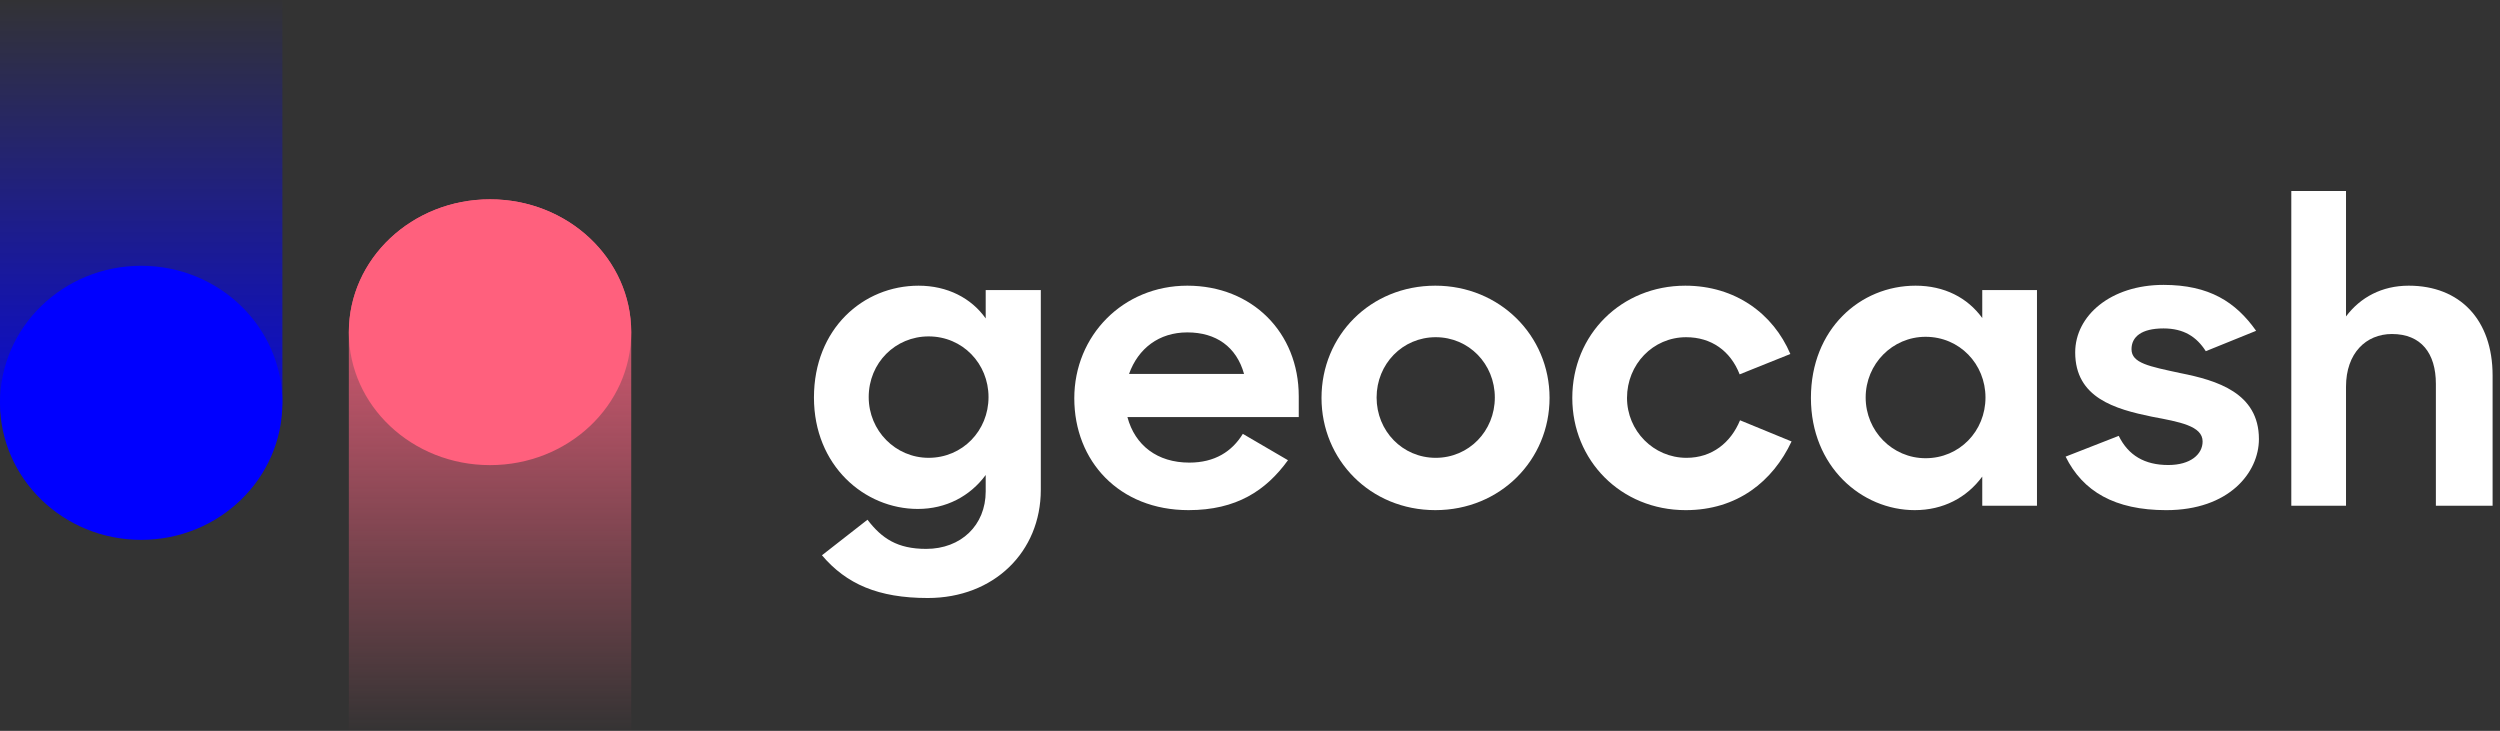 <svg width="301" height="88" viewBox="0 0 301 88" fill="none" xmlns="http://www.w3.org/2000/svg">
<rect x="0" y="0" width="301" height="88" fill="#333333" stroke="none"/>
<path fill-rule="evenodd" clip-rule="evenodd" d="M119.018 47.812C119.018 43.773 115.892 40.503 111.804 40.503C107.813 40.503 104.592 43.676 104.592 47.812C104.592 51.851 107.813 55.121 111.804 55.121C115.892 55.121 119.018 51.851 119.018 47.812ZM98 47.861C98 39.59 103.915 34.397 110.599 34.397C114.061 34.397 116.946 35.887 118.678 38.34V34.925H125.313V58.969C125.313 66.47 119.639 72 111.705 72C105.742 72 101.895 70.317 98.962 66.855L104.444 62.575C106.175 64.835 108.05 66.086 111.512 66.086C115.696 66.086 118.678 63.248 118.678 59.161V57.19C116.802 59.738 113.917 61.277 110.503 61.277C104.107 61.277 98 56.084 98 47.861Z" fill="white"/>
<path fill-rule="evenodd" clip-rule="evenodd" d="M135.935 45.023H149.784C148.87 41.752 146.418 40.021 142.956 40.021C139.542 40.021 137.041 41.945 135.935 45.023ZM129.345 47.956C129.345 40.407 135.211 34.396 142.954 34.396C150.744 34.396 156.37 40.022 156.37 47.716V50.216H135.741C136.654 53.63 139.347 55.698 143.194 55.698C146.272 55.698 148.339 54.352 149.637 52.236L155.072 55.41C152.427 59.064 148.868 61.42 143.098 61.42C134.731 61.42 129.345 55.506 129.345 47.956Z" fill="white"/>
<path fill-rule="evenodd" clip-rule="evenodd" d="M179.977 47.861C179.977 43.822 176.851 40.599 172.86 40.599C168.869 40.599 165.743 43.822 165.743 47.861C165.743 51.9 168.869 55.122 172.86 55.122C176.851 55.122 179.977 51.9 179.977 47.861ZM159.11 47.908C159.11 40.407 164.976 34.396 172.815 34.396C180.557 34.396 186.567 40.407 186.567 47.908C186.567 55.362 180.653 61.42 172.815 61.42C164.976 61.42 159.11 55.362 159.11 47.908Z" fill="white"/>
<path fill-rule="evenodd" clip-rule="evenodd" d="M189.304 47.909C189.304 40.264 195.219 34.397 202.913 34.397C208.923 34.397 213.492 37.763 215.559 42.62L209.453 45.072C208.346 42.235 206.038 40.6 203.009 40.6C199.017 40.6 195.892 43.87 195.892 47.909C195.892 51.852 199.066 55.122 203.057 55.122C206.134 55.122 208.394 53.295 209.5 50.602L215.704 53.151C213.443 57.959 209.164 61.421 202.961 61.421C195.123 61.421 189.304 55.411 189.304 47.909Z" fill="white"/>
<path fill-rule="evenodd" clip-rule="evenodd" d="M239.052 47.86C239.052 43.821 235.927 40.551 231.839 40.551C227.848 40.551 224.626 43.821 224.626 47.86C224.626 51.9 227.848 55.169 231.839 55.169C235.927 55.169 239.052 51.9 239.052 47.86ZM218.035 47.908C218.035 39.637 223.95 34.396 230.634 34.396C234.096 34.396 236.885 35.839 238.664 38.291V34.925H245.252V60.892H238.664V57.381C236.789 59.93 233.951 61.42 230.537 61.42C224.142 61.42 218.035 56.179 218.035 47.908Z" fill="white"/>
<path fill-rule="evenodd" clip-rule="evenodd" d="M248.7 54.978L255.095 52.477C256.249 54.833 258.221 55.988 261.058 55.988C263.751 55.988 265.194 54.69 265.194 53.151C265.194 51.275 262.404 50.795 259.086 50.169C254.662 49.256 249.854 47.909 249.854 42.427C249.854 38.003 254.133 34.301 260.481 34.301C266.011 34.301 269.184 36.368 271.637 39.83L265.578 42.283C264.472 40.552 262.933 39.542 260.481 39.542C257.836 39.542 256.634 40.552 256.634 42.043C256.634 43.726 258.75 44.11 262.549 44.928C266.876 45.793 271.974 47.284 271.974 52.862C271.974 56.901 268.367 61.422 260.817 61.422C254.614 61.422 250.767 59.162 248.7 54.978Z" fill="white"/>
<path fill-rule="evenodd" clip-rule="evenodd" d="M275.873 23H282.46V38.099C284.192 35.791 286.789 34.396 290.01 34.396C296.166 34.396 300.109 38.484 300.109 45.216V60.892H293.28V46.226C293.28 42.523 291.501 40.215 287.991 40.215C284.865 40.215 282.46 42.523 282.46 46.562V60.892H275.873V23Z" fill="white"/>
<path fill-rule="evenodd" clip-rule="evenodd" d="M34 0L0 0L0 48C0 56.836 7.611 64 17 64C26.389 64 34 56.836 34 48L34 0Z" fill="url(#paint0_linear_2_7552)"/>
<path fill-rule="evenodd" clip-rule="evenodd" d="M76 88H42L42 40C42 31.164 49.611 24 59 24C68.389 24 76 31.164 76 40L76 88Z" fill="url(#paint1_linear_2_7552)"/>
<path fill-rule="evenodd" clip-rule="evenodd" d="M59 56C49.611 56 42 48.837 42 40C42 31.163 49.611 24 59 24C68.389 24 76 31.163 76 40C76 48.837 68.389 56 59 56Z" fill="#FF607D"/>
<path fill-rule="evenodd" clip-rule="evenodd" d="M17 65C7.611 65 0 57.613 0 48.5C0 39.387 7.611 32 17 32C26.389 32 34 39.387 34 48.5C34 57.613 26.389 65 17 65Z" fill="#0000FF"/>
<defs>
<linearGradient id="paint0_linear_2_7552" x1="34" y1="64" x2="34" y2="0" gradientUnits="userSpaceOnUse">
<stop stop-color="#0000FF"/>
<stop offset="1" stop-color="#0000FF" stop-opacity="0.01"/>
</linearGradient>
<linearGradient id="paint1_linear_2_7552" x1="76" y1="24" x2="76" y2="88" gradientUnits="userSpaceOnUse">
<stop stop-color="#FF6482"/>
<stop offset="1" stop-color="#FF6482" stop-opacity="0.01"/>
</linearGradient>
</defs>
</svg>
